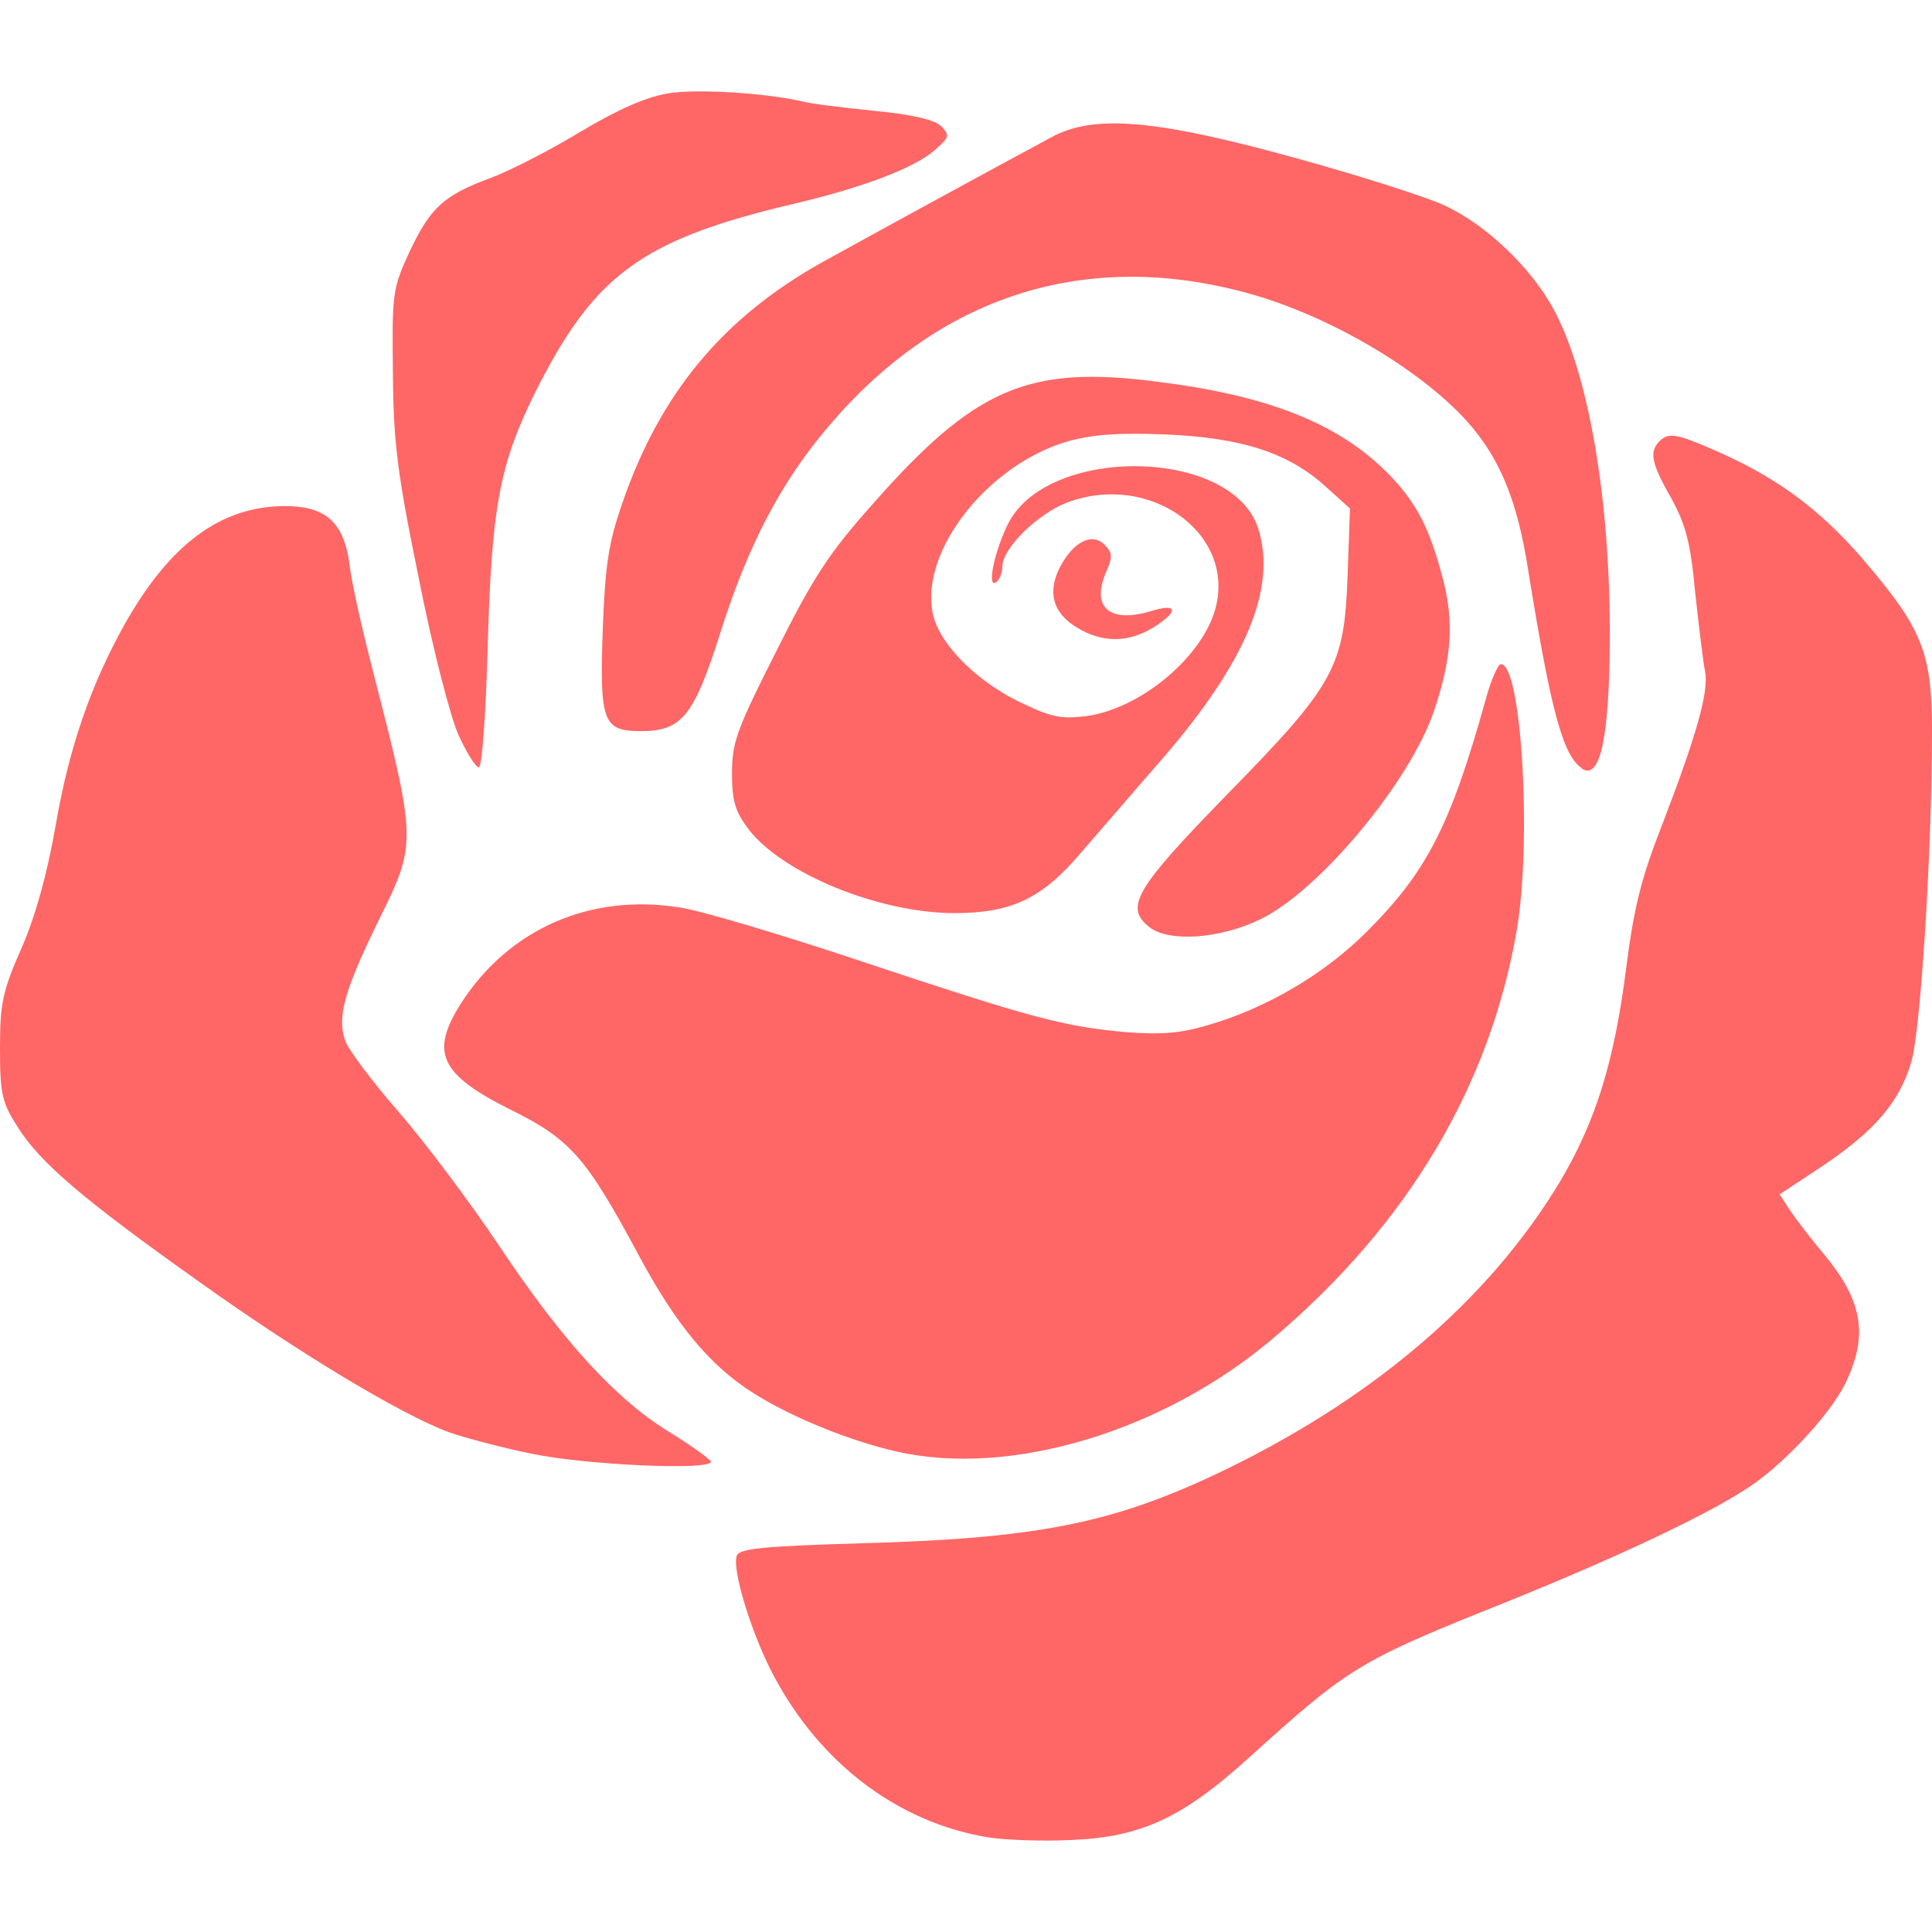 
<svg xmlns="http://www.w3.org/2000/svg" xmlns:xlink="http://www.w3.org/1999/xlink" width="16px" height="16px" viewBox="0 0 16 16" version="1.1">
<g id="surface1">
<path style=" stroke:none;fill-rule:nonzero;fill:#ff6666;fill-opacity:1;" d="M 8.176 15.215 C 7.434 15.09 6.793 14.605 6.406 13.875 C 6.227 13.539 6.059 12.996 6.102 12.883 C 6.125 12.824 6.324 12.805 7.129 12.781 C 8.559 12.742 9.184 12.621 10.039 12.223 C 11.34 11.613 12.324 10.777 12.922 9.781 C 13.215 9.285 13.367 8.797 13.465 8.035 C 13.531 7.516 13.59 7.277 13.766 6.828 C 14.051 6.086 14.152 5.73 14.121 5.562 C 14.105 5.488 14.07 5.191 14.039 4.91 C 14 4.488 13.961 4.348 13.84 4.125 C 13.668 3.824 13.652 3.73 13.762 3.637 C 13.828 3.586 13.898 3.598 14.168 3.715 C 14.691 3.938 15.059 4.203 15.426 4.629 C 15.922 5.207 16 5.406 16 6.055 C 16 7.043 15.906 8.539 15.828 8.797 C 15.73 9.129 15.523 9.367 15.094 9.656 L 14.738 9.891 L 14.824 10.023 C 14.871 10.094 14.996 10.258 15.102 10.383 C 15.418 10.762 15.473 11.043 15.297 11.426 C 15.188 11.676 14.805 12.094 14.512 12.297 C 14.176 12.527 13.461 12.867 12.508 13.254 C 11.246 13.758 11.184 13.797 10.34 14.559 C 9.793 15.055 9.449 15.215 8.871 15.238 C 8.629 15.25 8.316 15.238 8.176 15.215 Z M 4.402 12.039 C 4.152 11.988 3.848 11.906 3.723 11.863 C 3.32 11.715 2.461 11.195 1.652 10.617 C 0.684 9.93 0.332 9.629 0.145 9.332 C 0.016 9.129 0 9.059 0 8.68 C 0 8.309 0.02 8.211 0.18 7.848 C 0.297 7.578 0.391 7.234 0.461 6.836 C 0.57 6.199 0.75 5.676 1.031 5.172 C 1.406 4.508 1.824 4.195 2.355 4.191 C 2.699 4.191 2.848 4.324 2.895 4.676 C 2.91 4.812 2.992 5.184 3.074 5.5 C 3.457 6.996 3.457 6.973 3.121 7.652 C 2.844 8.223 2.789 8.434 2.863 8.629 C 2.891 8.699 3.086 8.961 3.297 9.203 C 3.512 9.449 3.887 9.949 4.133 10.316 C 4.664 11.113 5.105 11.594 5.555 11.867 C 5.734 11.977 5.883 12.086 5.887 12.105 C 5.891 12.18 4.852 12.133 4.402 12.039 Z M 7.422 12.02 C 7.027 11.93 6.539 11.73 6.23 11.531 C 5.875 11.305 5.594 10.965 5.285 10.387 C 4.855 9.586 4.723 9.434 4.23 9.191 C 3.645 8.898 3.559 8.719 3.816 8.312 C 4.211 7.695 4.887 7.395 5.633 7.516 C 5.812 7.543 6.492 7.746 7.145 7.965 C 8.531 8.426 8.801 8.5 9.316 8.547 C 9.609 8.57 9.77 8.559 9.996 8.492 C 10.484 8.352 10.965 8.07 11.32 7.715 C 11.816 7.219 12.012 6.84 12.305 5.789 C 12.348 5.629 12.406 5.5 12.43 5.5 C 12.602 5.5 12.688 6.98 12.559 7.715 C 12.336 8.996 11.66 10.133 10.559 11.07 C 9.648 11.852 8.367 12.238 7.422 12.02 Z M 9.516 7.676 C 9.312 7.512 9.402 7.359 10.16 6.582 C 11.055 5.668 11.133 5.527 11.16 4.77 L 11.18 4.211 L 10.98 4.031 C 10.672 3.75 10.285 3.625 9.656 3.598 C 9.258 3.582 9.047 3.598 8.84 3.656 C 8.184 3.848 7.625 4.555 7.723 5.07 C 7.766 5.316 8.066 5.625 8.426 5.805 C 8.707 5.941 8.781 5.957 9 5.93 C 9.449 5.867 9.957 5.441 10.066 5.039 C 10.234 4.414 9.516 3.902 8.832 4.164 C 8.59 4.258 8.301 4.543 8.301 4.691 C 8.301 4.746 8.277 4.805 8.246 4.824 C 8.176 4.867 8.23 4.586 8.34 4.355 C 8.648 3.688 10.195 3.699 10.418 4.371 C 10.578 4.863 10.324 5.477 9.625 6.285 C 9.383 6.562 9.078 6.918 8.945 7.07 C 8.629 7.441 8.375 7.562 7.906 7.562 C 7.281 7.562 6.48 7.234 6.199 6.867 C 6.09 6.723 6.062 6.637 6.062 6.402 C 6.062 6.148 6.102 6.039 6.43 5.391 C 6.73 4.789 6.867 4.578 7.219 4.184 C 8.07 3.215 8.512 3.023 9.574 3.16 C 10.496 3.273 11.074 3.504 11.48 3.906 C 11.727 4.152 11.84 4.371 11.949 4.793 C 12.043 5.148 12.023 5.445 11.879 5.879 C 11.684 6.465 10.93 7.375 10.438 7.613 C 10.102 7.777 9.676 7.805 9.516 7.676 Z M 13.102 6.363 C 12.945 6.262 12.844 5.891 12.656 4.723 C 12.566 4.141 12.418 3.789 12.148 3.488 C 11.738 3.035 10.949 2.582 10.266 2.41 C 8.957 2.074 7.773 2.461 6.871 3.52 C 6.469 3.988 6.195 4.512 5.961 5.254 C 5.746 5.93 5.645 6.055 5.309 6.055 C 4.992 6.055 4.965 5.98 4.992 5.203 C 5.012 4.684 5.039 4.496 5.152 4.172 C 5.465 3.258 5.988 2.629 6.816 2.168 C 7.324 1.887 8.285 1.363 8.707 1.137 C 9.062 0.941 9.594 0.992 10.77 1.32 C 11.281 1.461 11.812 1.633 11.949 1.695 C 12.305 1.855 12.684 2.219 12.871 2.57 C 13.16 3.109 13.336 4.152 13.332 5.285 C 13.328 6.102 13.254 6.461 13.102 6.367 Z M 3.797 6.086 C 3.73 5.938 3.582 5.367 3.469 4.793 C 3.289 3.914 3.258 3.664 3.254 3.086 C 3.246 2.434 3.25 2.391 3.391 2.086 C 3.562 1.723 3.672 1.617 4.066 1.473 C 4.223 1.414 4.559 1.242 4.809 1.09 C 5.125 0.902 5.348 0.805 5.535 0.773 C 5.777 0.734 6.34 0.77 6.645 0.84 C 6.711 0.859 6.98 0.891 7.242 0.918 C 7.559 0.949 7.742 0.992 7.797 1.047 C 7.867 1.121 7.863 1.137 7.738 1.246 C 7.57 1.391 7.152 1.551 6.59 1.684 C 5.312 1.984 4.922 2.27 4.426 3.262 C 4.137 3.848 4.07 4.207 4.039 5.359 C 4.023 5.93 3.992 6.355 3.965 6.355 C 3.941 6.355 3.863 6.234 3.797 6.086 Z M 8.922 5.199 C 8.719 5.078 8.672 4.906 8.777 4.699 C 8.887 4.488 9.043 4.406 9.148 4.512 C 9.211 4.574 9.215 4.613 9.168 4.719 C 9.027 5.027 9.184 5.168 9.539 5.059 C 9.758 4.992 9.762 5.066 9.547 5.199 C 9.34 5.324 9.129 5.324 8.922 5.199 Z M 8.922 5.199 "/>
</g>
</svg>
